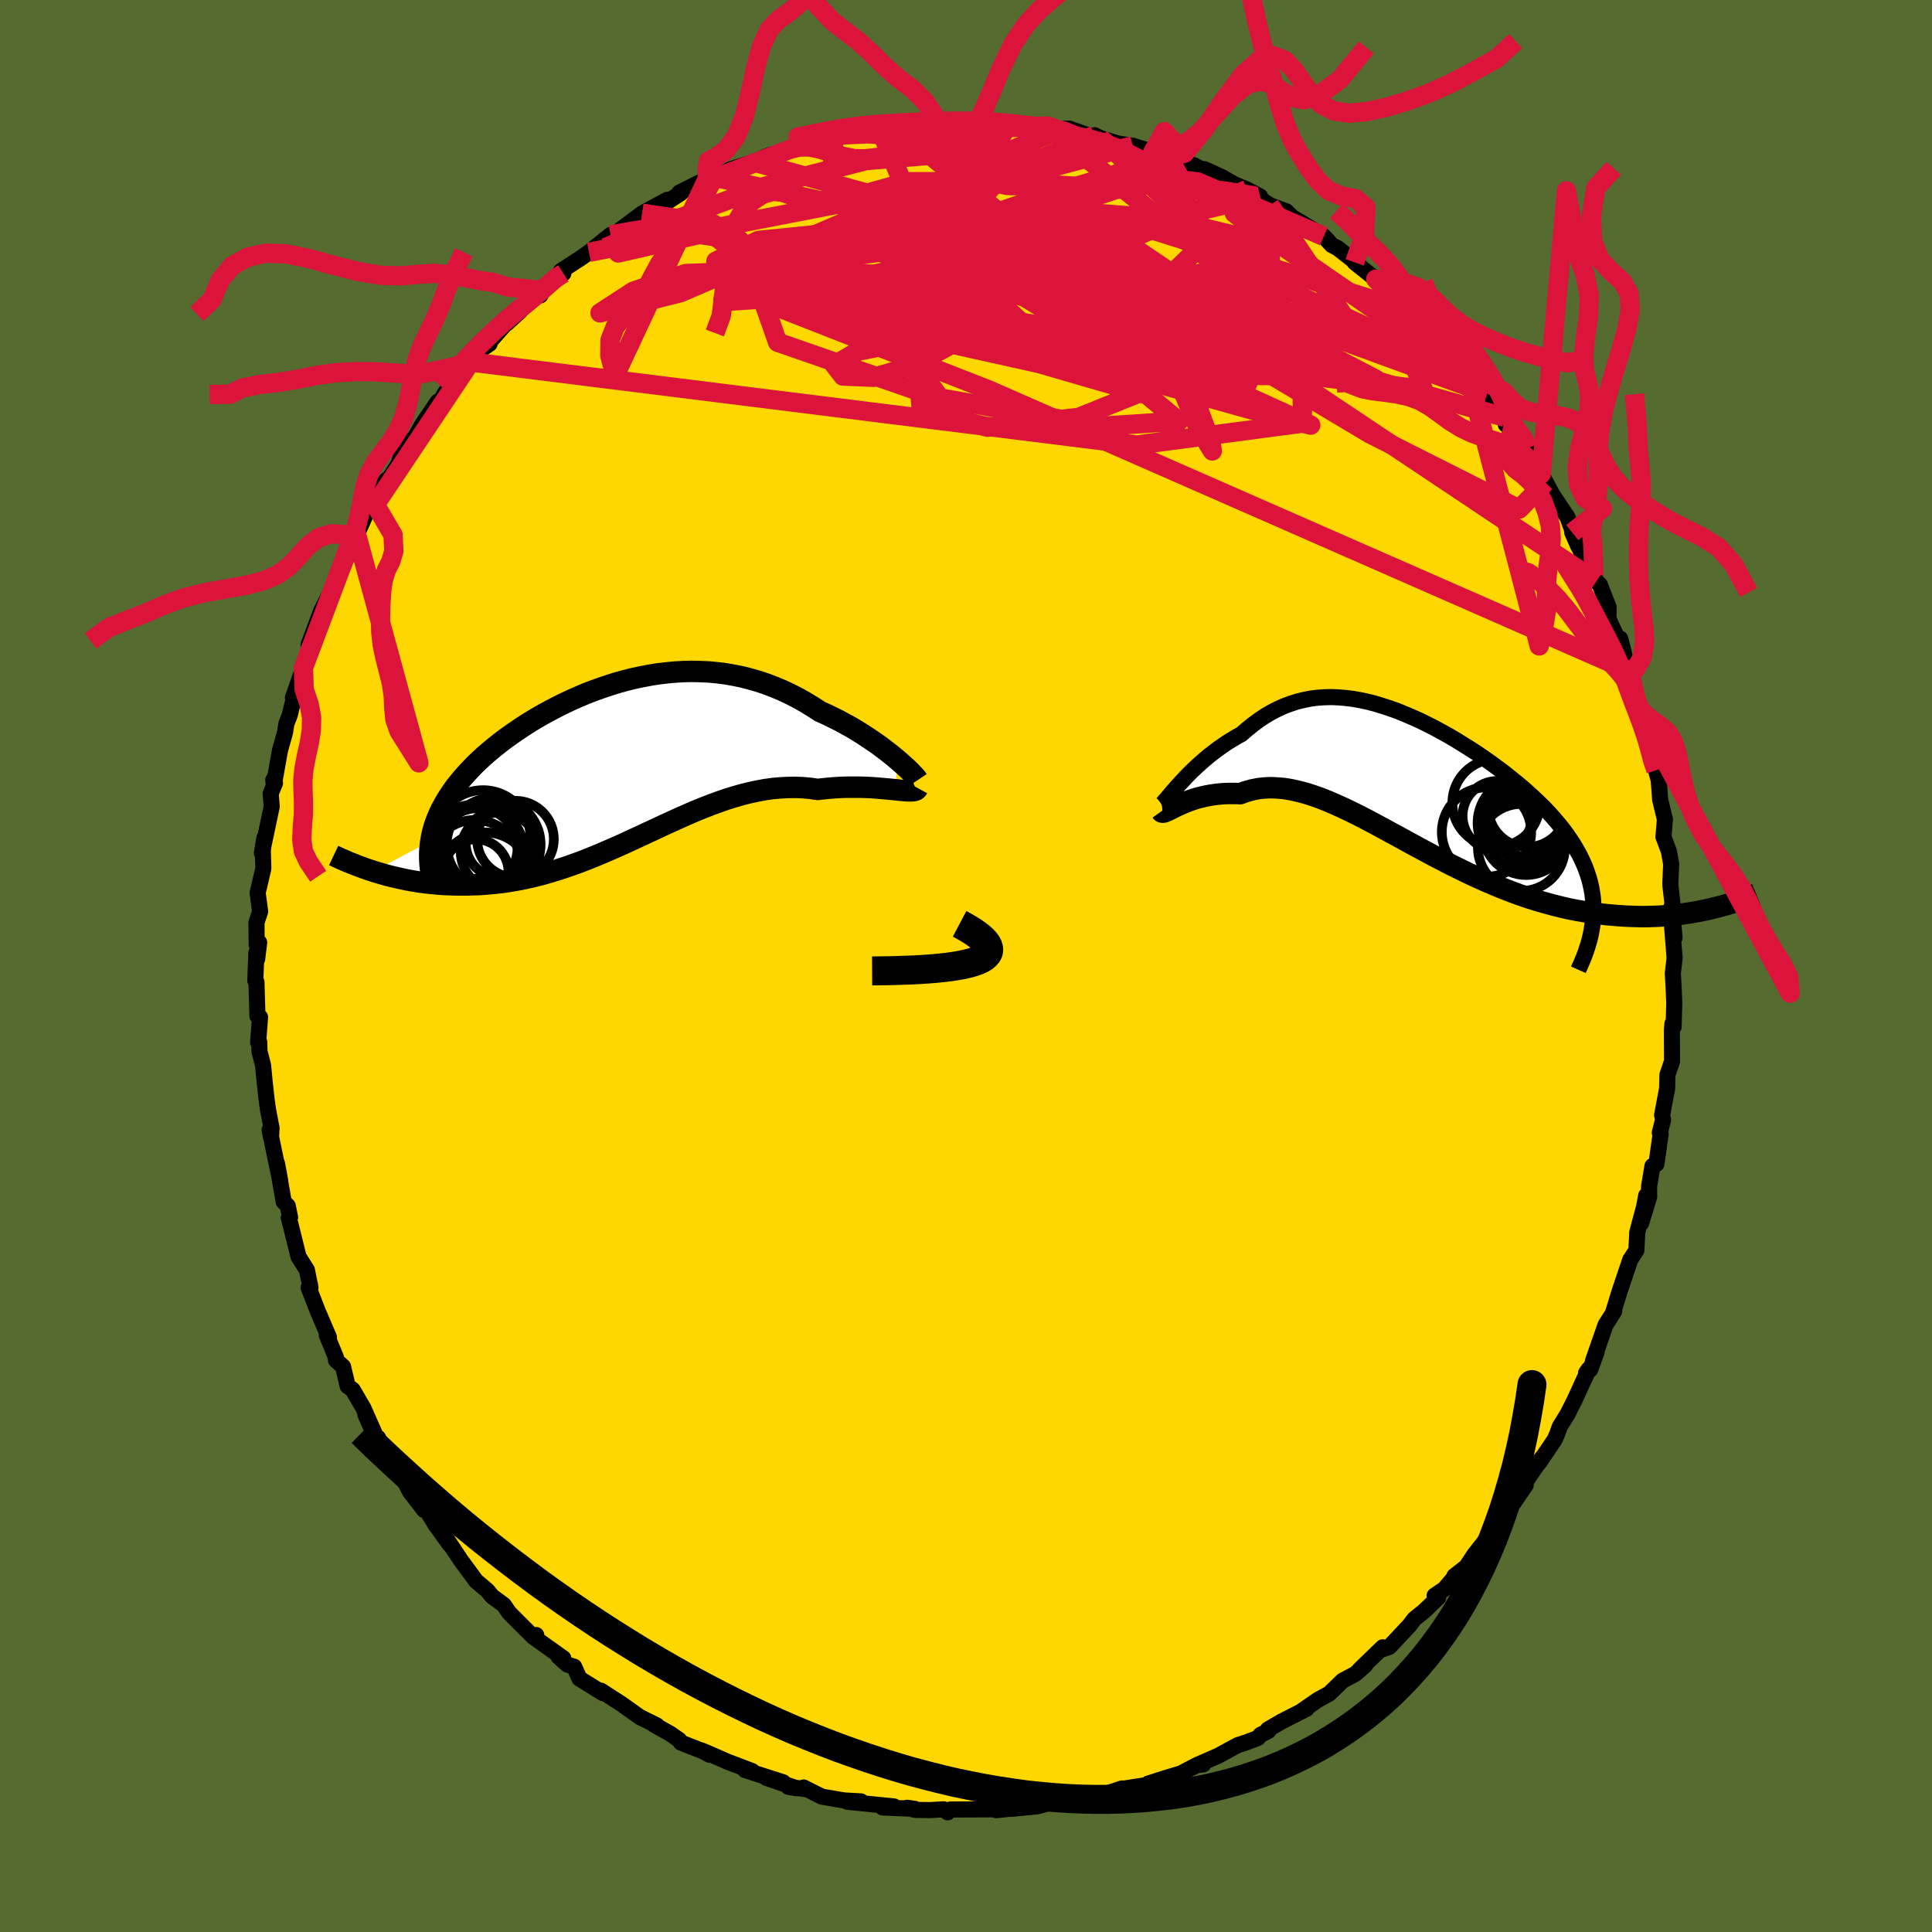 <svg xmlns="http://www.w3.org/2000/svg" width="500" height="500" viewBox="-100 -100 200 200"><defs><clipPath id="c"><path d="m28.6-.3-.39-.33-.41-.33-.44-.34-.46-.35-.48-.35-.51-.35-.53-.35-.54-.35-.56-.35-.58-.34-.6-.33-.61-.33-.63-.31-.63-.31-.65-.29-.76-.49-.77-.47-.78-.44-.8-.41-.81-.38-.81-.34-.83-.32-.84-.28-.84-.24-.85-.22-.85-.17-.86-.15-.87-.11-.86-.08-.87-.04-.87-.02-.87.02-.87.05-.86.08-.87.1-.86.14-.85.16-.85.18-.84.21-.84.23-.83.26-.81.27-.81.29-.8.31-.78.33-.77.34-.76.36-.74.37-.73.38-.71.39-.7.4-.67.41-.66.42-.64.43-.62.43-.6.43-.58.44-.56.45-.53.44-.52.45-.49.45-.47.45-.44.46-.42.45-.4.45-.38.46-.36.45-.33.46-.31.46-.29.46-.27.47-.25.46-.22.47-.2.46-.18.47-.16.47-.13.47-.11.47-.08.48-5.94 3.16.48.15.49.14.5.14.52.13.52.12.54.12.54.11.56.1.57.09.57.08.59.06.6.06.61.05.61.03.63.02.64.01h.65l.66-.02.68-.02.68-.05.7-.06.7-.08.72-.09.72-.12.73-.13.74-.16.75-.17.75-.19.76-.22.76-.23.77-.25.78-.27.78-.28.78-.3.79-.32.79-.33.79-.34.8-.35.8-.36.8-.37.8-.37.81-.38.8-.37.81-.38.81-.37.8-.36.81-.36.81-.35.81-.33.8-.31.81-.3.8-.28.81-.25.8-.23.8-.2.8-.17.8-.15.79-.11.79-.07.78-.04.78-.01.77.03.77.07.76.11.63-.07.62-.06.61-.05.6-.03.59-.02h1.14l.54.01.53.02.51.03.5.04.47.04.46.04.43.04.4.04"/></clipPath><clipPath id="b"><path d="m-24.7-.04.32-.34.33-.36.35-.36.37-.36.39-.37.4-.36.42-.37.43-.36.45-.35.46-.35.47-.33.48-.33.5-.31.5-.3.52-.29.6-.52.61-.49.61-.45.63-.42.64-.38.65-.33.66-.3.67-.25.68-.22.69-.17.7-.14.7-.09.72-.05.72-.02.73.03.73.06.75.09.75.13.75.16.76.19.76.23.77.25.77.27.77.31.77.33.77.34.76.37.77.39.76.41.76.42.75.44.74.46.74.46.73.47.71.49.7.49.69.51.68.5.65.52.64.52.63.52.6.53.58.53.56.53.54.53.51.54.48.54.46.54.44.54.4.54.38.55.36.55.32.55.31.55.27.56.25.56.21.56.19.57.16.57.13.58.1.57.07.59.04.58.01.59 12.32-.24-.53.13-.55.11-.56.11-.58.1-.59.09-.6.08-.62.07-.63.06-.64.05-.66.03-.67.02-.68.01-.69-.02-.71-.02-.72-.04-.73-.06-.75-.06-.77-.09-.77-.1-.8-.12-.8-.14-.81-.16-.83-.19-.84-.21-.84-.23-.86-.25-.86-.27-.87-.3-.87-.32-.88-.34-.89-.37-.89-.38-.89-.4-.89-.41-.89-.44-.9-.44-.89-.46-.89-.46-.89-.48-.88-.47-.88-.48-.87-.48-.87-.47-.86-.47-.85-.46-.85-.45-.83-.43-.83-.41-.82-.39-.8-.36-.79-.34-.78-.31-.77-.27-.76-.24-.74-.19-.72-.16-.72-.12-.69-.06-.69-.03-.66.03-.65.07-.63.13-.62.17-.6.22-.54-.02h-.53l-.51.01-.5.04-.48.05-.47.07-.45.08-.44.1-.42.1-.4.12-.38.13-.36.13-.35.14-.32.14-.31.14"/></clipPath><filter id="a"><feTurbulence baseFrequency=".05" numOctaves="3" result="noise" type="noise"/><feDisplacementMap in="SourceGraphic" in2="noise" scale="2"/></filter></defs><rect width="100%" height="100%" x="-100" y="-100" fill="#556B2F"/><path fill="gold" stroke="#000" stroke-linejoin="round" stroke-width="1.667" d="M73.36-.89 73.17.76l.09 1.65.06 1.44-.07 2.46-.12-.34-.06.67.02 3.22-.48 1.41-.03 1.42-.52 2.74.1.5-.34 1.32.09.15-.44 3.1-.41.21-.35 2.12.01 1.08-.83 2.71.52-2.85-.22 1.18-.7 2.61-.09 1.86-.53.83-.1.14-1.09 3.23-.68 2.21.1-.08-.89 1.39-1.31 3.76.39-.98-.67 1.86-.43.35.28-.4L63 44.94l-.71 1.41-.82 1.33-.27.75-.26.6-1.63 2.41.32-.53-1.3 1.89-1.39 2.15 1-1.21-1.27 1.86.11-.24-1.84 2.55-1.16 1.55.77-.97-1.92 2.43-.83 1.26-1.24.97.13-.03-1.15 1.36-1.03.7.37.2-1.43 1.38-1.04.84-.49.65-2.09 2.23-.67.24-.02-.19-2.4 2.32.57-.45-1.03.9-1.29.68-1.38 1.34-1.15.63-1.67 1.15.47-.21-2.57 1.31-1.43.83.05.15-.82.41-.28.33-1.22.46-.87.28-2 1.09-2.17.95.61-.05-.66.07-1.66.87-1.61.48-1.77.57.31.08-3.32.51.32-.09-2.03.66-.01.16-.52-.06-.87.24-3.52.57 1.28-.27-2.16.29-.97.26-2.65.26.76-.11-2.34.25.73-.17-1.04.08-4.44.02-.29.29-.42-.31-1.4.08-1.55-.02-.85-.22.81.11-3.32-.14 1.17-.11-4.82-.48 1.41-.04-1.76-.1-2.29-.39-1.89-.95.27.18-1.85-.25.85.15-3.13-1.08 1.74.46-3.94-1.26.73.1-2.6-.99-2.33-1.02.54.33-.85-.45.46.2-2.6-1.02-.17-.27-.92-.64-1.71-.96.32.1-1.76-.87-1.91-1.36-2.14-1.38.22.26-1.26-.78-1.17-.73-.54-1.22-.7-.22-.92-.83.49.17-2.82-2.01.02-.39-.3.19-1.6-1.59-.91-.92-.54-.79-1.22-.9-.49-.6-1.17-.99-1.58-2.15-1.53-2.3.37.66-1.5-2.09.13.2-1.2-1.95-.07.28-1.46-1.89-.94-1.83-.72-1.13-.97-1.15-.68-1.48-.05.48-1.26-2.89.91 1.86-1.12-2.53-1.1-1.88-.52-.38-.48-2.02-.73-.66-.02-.33-.93-2.26.22.21-1.13-2.64-.97-2.49.14-.32.05.32-.37-1.83-.87-1.38-.82-3.32-.19-.71.14-.04-.24-1.18-.42-.43-.69-3.94.33 1.79-1.1-5.29.15.76.05-.94-.36-1.9-.13-.91-.2-1.77-.19-1.94-.37-1.43-.02-.95-.12.03.2-2.62-.27-.12-.1-3.51-.12-.16.11-2.9.08.67.21-1.71-.26.23-.02-2.29.38-1.16-.26-1.93.59-2.5-.05-1.89.16-1.29-.26 1.57 1.02-4.82-.11-1.34.45-1.09-.18-.32.05.55.64-3.59.52-1.86.15-.93.35-.9.57-2.38-.25.59 1.09-3.08-.26.82.97-2.73.65-2.4-.83 1.93 1.31-3.52.83-1.64-.47 1.24.4-1.08 1.51-3.13.75-1.84.05-.21.09-.73.51-.48 1.01-2.27.92-.86-.02-.77 1.16-1.77.37-.26.88-1.39.7-2.06.95-.59.88-1.54 1.21-1.78.33-.49-.08.49.93-1.53 1.88-2 .68-1.08.81-1.1 1.15-.78-.27.1 2.42-2.73-.03.15 1.05-.91-1.39 1.28 3.55-3.42-.08.52.42-.76 1.21-1.21.76-.31-.26-.24 2.06-1.34.85-.6 2.23-1.8.75-.23.32-.35.62-.46 1.59-1.19 2.58-1.4-.35.45 1.76-1.15-.14-.05 2.89-1.45.96-.27-1.21.74 1.17-.57 1.47-.86 2.4-.76 1.77-.75-.64.25 1.59-.41 1.15-.57 1.57-.27-.66-.04 2.13-.45 1.41-.28 2.06-.63-.77.19 1.78-.06 1.67-.46.11-.21 1.74.18 2.36-.4.17.13 1.7-.39.74.26.37-.15 2.86.05.14.01 2.83.04-2.28-.09 2.54.16 2.02-.01.31.3 1.76-.13 1.1.48.34-.2h.82l2.38.84.23-.16.6.3 1.83.56 1.53.23 2.08.64.58.2 1 .38.13-.02 1.44.66 1.07.14 1.81.97-.7-.55 1.84.84 1.26.73 1.31.54 1.36.72-.42-.03 1.43.94 1.72.64.59.6 1.1.65 2.17 1.33.83.9.61.32 2.21 1.73-.46-.26 2.19 1.74-.05-.19.96.75.99.83.54.87.77.63 1.05 1.08.41-.27.91 1.5.82 1.12 2.11 2.07-1.3-1.36 2.9 3.21-.56-.41 2 2.01 1.13 1.34.68 1.12.1.75.75.24.76 1.55.75.67.16.79.62.92 1.05 1.82-.42-.88 1.13 2.1 1.61 2.42.61 1.72.04-.56-.18.39.57 1.3L65-40.42l.25.61.37.35.9 2.32-.01 1.22 1.58 3.42-.37-1.39.99 4.01.25-.27-.26-.38.84 3.63.57.89v.53l.61 2.56-.3-1.36.09.86.94 2.95-.02.2.28 1.04.15 2.02.49 2.03-.15 1.81.57 1.52.23 1.3-.09 2 .01.22.31 2.71-.18-.58.3 3.26-.25-1.09.26 3.27v-.13L73.17.76" filter="url(#a)"/><path fill="#fff" d="m-24.7-.04.32-.34.33-.36.35-.36.37-.36.39-.37.4-.36.42-.37.43-.36.45-.35.46-.35.47-.33.48-.33.5-.31.5-.3.52-.29.6-.52.61-.49.61-.45.63-.42.64-.38.65-.33.66-.3.67-.25.68-.22.69-.17.7-.14.7-.09.72-.05.72-.02.73.03.73.06.75.09.75.13.75.16.76.19.76.23.77.25.77.27.77.31.77.33.77.34.76.37.77.39.76.41.76.42.75.44.74.46.74.46.73.47.71.49.7.49.69.51.68.5.65.52.64.52.63.52.6.53.58.53.56.53.54.53.51.54.48.54.46.54.44.54.4.54.38.55.36.55.32.55.31.55.27.56.25.56.21.56.19.57.16.57.13.58.1.57.07.59.04.58.01.59 12.32-.24-.53.13-.55.11-.56.11-.58.1-.59.09-.6.08-.62.07-.63.06-.64.05-.66.03-.67.02-.68.01-.69-.02-.71-.02-.72-.04-.73-.06-.75-.06-.77-.09-.77-.1-.8-.12-.8-.14-.81-.16-.83-.19-.84-.21-.84-.23-.86-.25-.86-.27-.87-.3-.87-.32-.88-.34-.89-.37-.89-.38-.89-.4-.89-.41-.89-.44-.9-.44-.89-.46-.89-.46-.89-.48-.88-.47-.88-.48-.87-.48-.87-.47-.86-.47-.85-.46-.85-.45-.83-.43-.83-.41-.82-.39-.8-.36-.79-.34-.78-.31-.77-.27-.76-.24-.74-.19-.72-.16-.72-.12-.69-.06-.69-.03-.66.03-.65.07-.63.13-.62.17-.6.22-.54-.02h-.53l-.51.01-.5.04-.48.05-.47.07-.45.08-.44.1-.42.1-.4.12-.38.13-.36.13-.35.14-.32.14-.31.14" filter="url(#a)" transform="translate(46.83 -18.83)"/><path fill="#fff" d="m28.6-.3-.39-.33-.41-.33-.44-.34-.46-.35-.48-.35-.51-.35-.53-.35-.54-.35-.56-.35-.58-.34-.6-.33-.61-.33-.63-.31-.63-.31-.65-.29-.76-.49-.77-.47-.78-.44-.8-.41-.81-.38-.81-.34-.83-.32-.84-.28-.84-.24-.85-.22-.85-.17-.86-.15-.87-.11-.86-.08-.87-.04-.87-.02-.87.02-.87.05-.86.08-.87.1-.86.14-.85.16-.85.18-.84.21-.84.23-.83.26-.81.27-.81.29-.8.31-.78.33-.77.34-.76.36-.74.37-.73.38-.71.39-.7.4-.67.41-.66.42-.64.43-.62.43-.6.43-.58.44-.56.45-.53.44-.52.45-.49.45-.47.45-.44.46-.42.45-.4.45-.38.46-.36.45-.33.46-.31.46-.29.46-.27.47-.25.46-.22.47-.2.46-.18.47-.16.47-.13.47-.11.47-.08.48-5.94 3.16.48.15.49.14.5.14.52.13.52.12.54.12.54.11.56.1.57.09.57.08.59.06.6.06.61.05.61.03.63.02.64.01h.65l.66-.02.68-.02.68-.05.7-.06.7-.08.72-.09.72-.12.73-.13.74-.16.75-.17.75-.19.76-.22.76-.23.77-.25.78-.27.78-.28.78-.3.79-.32.79-.33.79-.34.8-.35.8-.36.8-.37.8-.37.81-.38.8-.37.81-.38.81-.37.8-.36.81-.36.81-.35.81-.33.8-.31.81-.3.8-.28.81-.25.8-.23.8-.2.8-.17.8-.15.79-.11.79-.07.78-.04.78-.01.77.03.77.07.76.11.63-.07.62-.06.61-.05.6-.03.59-.02h1.14l.54.01.53.02.51.03.5.04.47.04.46.04.43.04.4.04" filter="url(#a)" transform="translate(-35.68 -21.03)"/><g fill="none" stroke="#000" transform="translate(46.83 -18.83)"><path stroke-linejoin="round" stroke-width="1.667" d="m-26.59 2.1.07-.05.1-.1.12-.15.16-.18.18-.21.2-.24.23-.28.26-.29.27-.31.3-.33.32-.34.33-.36.35-.36.37-.36.39-.37.4-.36.42-.37.43-.36.45-.35.46-.35.47-.33.48-.33.5-.31.5-.3.52-.29.6-.52.61-.49.61-.45.63-.42.64-.38.65-.33.66-.3.67-.25.68-.22.69-.17.7-.14.7-.09.72-.05.72-.02.73.03.73.06.75.09.75.13.75.16.76.19.76.23.77.25.77.27.77.31.77.33.77.34.76.37.77.39.76.41.76.42.75.44.74.46.74.46.73.47.71.49.7.49.69.51.68.5.65.52.64.52.63.52.6.53.58.53.56.53.54.53.51.54.48.54.46.54.44.54.4.54.38.55.36.55.32.55.31.55.27.56.25.56.21.56.19.57.16.57.13.58.1.57.07.59.04.58.01.59-.02.59-.05.6-.09.6-.11.61-.14.61-.18.61-.2.62-.23.62-.27.63-.28.63" filter="url(#a)"/><path stroke-linejoin="round" stroke-width="2.222" d="m-26.61 2.82.05.07.08.02.11-.01.14-.04.16-.07.18-.08.22-.11.23-.12.26-.13.28-.13.31-.14.32-.14.35-.14.36-.13.38-.13.4-.12.42-.1.44-.1.45-.08.47-.07.48-.05.5-.04.51-.01h.53l.54.02.6-.22.62-.17.63-.13.65-.07.66-.03.69.03.69.06.72.12.72.16.74.19.76.24.77.27.78.31.79.34.8.36.82.39.83.41.83.43.85.45.85.46.86.47.87.47.87.48.88.48.88.47.89.48.89.46.89.46.9.44.89.44.89.41.89.4.89.38.89.37.88.34.87.32.87.3.86.27.86.25.84.23.84.21.83.19.81.16.8.14.8.12.77.1.77.09.75.06.73.06.72.04.71.02.69.02.68-.01.67-.02.66-.03.64-.05.63-.06.62-.07.6-.08.59-.09.58-.1.56-.11.55-.11.53-.13.51-.13.51-.13.49-.14.47-.15.46-.15.44-.15.43-.15.42-.16.4-.16.39-.16" filter="url(#a)"/><circle cx="10.891" cy="4.02" r="4.762" clip-path="url(#b)" filter="url(#a)"/><circle cx="11.561" cy="3.57" r="4.52" clip-path="url(#b)" filter="url(#a)"/><circle cx="8.186" cy="3.285" r="3.61" clip-path="url(#b)" filter="url(#a)"/><circle cx="10.666" cy="6.555" r="4.506" clip-path="url(#b)" filter="url(#a)"/><circle cx="7.051" cy="4.965" r="4.626" clip-path="url(#b)" filter="url(#a)"/><circle cx="11.141" cy="4.95" r="4.462" clip-path="url(#b)" filter="url(#a)"/><circle cx="11.301" cy="2.46" r="4.052" clip-path="url(#b)" filter="url(#a)"/><circle cx="11.201" cy="3.745" r="3.768" clip-path="url(#b)" filter="url(#a)"/><circle cx="10.911" cy="5.135" r="3.88" clip-path="url(#b)" filter="url(#a)"/><circle cx="8.051" cy="1.945" r="4.536" clip-path="url(#b)" filter="url(#a)"/></g><g fill="none" stroke="#000" transform="translate(-35.68 -21.03)"><path stroke-linejoin="round" stroke-width="2.222" d="m30.69 1.78-.04-.06-.08-.11-.12-.15-.16-.17-.2-.21-.23-.24-.27-.26-.3-.27-.33-.3-.36-.31-.39-.33-.41-.33-.44-.34-.46-.35-.48-.35-.51-.35-.53-.35-.54-.35-.56-.35-.58-.34-.6-.33-.61-.33-.63-.31-.63-.31-.65-.29-.76-.49-.77-.47-.78-.44-.8-.41-.81-.38-.81-.34-.83-.32-.84-.28-.84-.24-.85-.22-.85-.17-.86-.15-.87-.11-.86-.08-.87-.04-.87-.02-.87.02-.87.05-.86.08-.87.1-.86.14-.85.16-.85.18-.84.21-.84.23-.83.26-.81.27-.81.29-.8.31-.78.33-.77.34-.76.36-.74.37-.73.38-.71.39-.7.4-.67.41-.66.42-.64.43-.62.43-.6.43-.58.44-.56.45-.53.44-.52.45-.49.45-.47.45-.44.46-.42.45-.4.45-.38.46-.36.45-.33.46-.31.46-.29.46-.27.47-.25.46-.22.47-.2.46-.18.47-.16.47-.13.47-.11.47-.08.48-.07.47-.04.48-.02.47.01.48.02.48.05.47.07.48.09.48.11.48.13.49" filter="url(#a)"/><path stroke-linejoin="round" stroke-width="2.222" d="m30.68 2.61-.06.11-.1.08-.15.06-.19.03-.22.01h-.26l-.29-.02-.32-.02-.36-.04-.38-.04-.4-.04-.43-.04-.46-.04-.47-.04-.5-.04-.51-.03-.53-.02-.54-.01h-1.14l-.59.02-.6.03-.61.05-.62.06-.63.07-.76-.11-.77-.07-.77-.03-.78.01-.78.04-.79.07-.79.11-.8.15-.8.17-.8.2-.8.23-.81.25-.8.28-.81.3-.8.31-.81.33-.81.35-.81.36-.8.36-.81.37-.81.38-.8.37-.81.38-.8.37-.8.37-.8.36-.8.35-.79.34-.79.33-.79.32-.78.3-.78.28-.78.27-.77.25-.76.23-.76.22-.75.19-.75.17-.74.16-.73.13-.72.12-.72.09-.7.08-.7.06-.68.05-.68.02-.66.02h-.65l-.64-.01-.63-.02-.61-.03-.61-.05-.6-.06-.59-.06-.57-.08-.57-.09-.56-.1-.54-.11-.54-.12-.52-.12-.52-.13-.5-.14-.49-.14-.48-.15-.46-.15-.46-.16-.44-.16-.43-.16-.42-.17-.41-.16-.39-.17-.39-.17-.37-.17-.36-.17" filter="url(#a)"/><circle cx="-13.215" cy="8.459" r="4.858" clip-path="url(#c)" filter="url(#a)"/><circle cx="-15.03" cy="9.274" r="4.98" clip-path="url(#c)" filter="url(#a)"/><circle cx="-10.96" cy="7.899" r="3.972" clip-path="url(#c)" filter="url(#a)"/><circle cx="-15.065" cy="11.299" r="3.386" clip-path="url(#c)" filter="url(#a)"/><circle cx="-14.085" cy="12.054" r="4.85" clip-path="url(#c)" filter="url(#a)"/><circle cx="-12.565" cy="9.194" r="4.064" clip-path="url(#c)" filter="url(#a)"/><circle cx="-14.31" cy="7.734" r="4.906" clip-path="url(#c)" filter="url(#a)"/><circle cx="-12.56" cy="8.319" r="3.546" clip-path="url(#c)" filter="url(#a)"/><circle cx="-14.845" cy="8.789" r="4.102" clip-path="url(#c)" filter="url(#a)"/><circle cx="-15.145" cy="10.729" r="4.818" clip-path="url(#c)" filter="url(#a)"/></g><g fill="none" stroke="#DC143C" stroke-linejoin="round" stroke-width="2"><path d="M-7.08-86.74 21.25-63.2l-3.91-4.93-5.32-5.55-3.44-.91-.9 2.79 1.21 3.95 1.58 2.7.52.21-.52-2.19-.58-3.56.09-3.68.59-2.82.16-1.45-1.24-.04-2.95 1.01-3.81 1.49-2.74 1.48.6 1.35 5.42 1.55 9.55 2.02 9.97 1.65 4.75-.85-.24-2.48 21.93 10.19" filter="url(#a)"/><path d="m-8.93-86.71 2.26 5.37L3.8-75.87l1.43 5.16-3.35 3.86-3.87 2.78-3.74 2.03-3.84 1.1-3.17-.13-.88-1.14 2.46-1.44 5.19-1.01 5.3-.47 1.47-.51-4.97-1.34-8.65-2.61-2.2-4.17 14.16-6.31 18.13-4.84" filter="url(#a)"/><path d="m22.5-83.05-5.04 2.73-13.62-.88-9.83.01-5.27 1.48-.9 2.05 3.09 1.82 6.14 1.24 7.3.7 5.81.3 2.16.06-1.92-.04-4.25.06-3.51.48-.15 1.35 3.87 2.65 6.34 3.89 7.67 3.93 11.22.1-.15-17.63" filter="url(#a)"/><path d="m59.97-50.06-2.7 2.76-15.46-7.79-14.73-8.78-8.68-5.33-4.89-2.4-5.17-1.32-7.17-1.22-7.49-1.02-4.36-.37 1.12.39 6 .69 7.72.23 5.8-1.01 1.62-2.5-3.86-3.43-9.07-3.36-.76-2.62" filter="url(#a)"/><path d="m-33.52-77.91 7.43 1.12 3.39 3.47 7.18 1.18 11.14 1.04 13.02 2 10.42 2.2 3.59 1.04-4.51-.75-10.22-2.17-11.04-2.8-6.85-2.77.33-2.26L-2.25-78l11.51-.25 11.39.89 7.74 1.86 2.04 2.69-8.77 1.56-43.65-11.98" filter="url(#a)"/><path d="m19.35-84.27 13.9 21.11-8.54.23-2.55 2.78 1.86 4.41 1.48 2.42-.12-.82-1.29-3.47-2.13-4.78-3.07-4.59-4.51-3.23-6.54-1.42-8.56-.02-9.31.37-8.13-.11-5.96-.49-4.92.2-5.41 1.83-3.44 2.24 8.31-2.08L9.88-86.68" filter="url(#a)"/><path d="M19.93-84.07 7.31-78.08l-8.57 4.15 1.08 2.29 3.19 2.41 1.5 2.2-1.64 1.31-4.91.31-6.81-.56-6.17-1.48-3.15-2.42.75-2.91 3.8-2.49 5.04-1.09 4.65.65 3.45 1.89 2.18 2 1.32 1.11 1.57.14 4.11.12 8.77 1.15 7.4.01-26.61-18" filter="url(#a)"/><path d="m52.53-60.86-20.7-14.29-4.05-2.78 2.04 1.62 2.06 1.56-.75-.01-3.21-.43-4.05 1.07-3.53 3.4-2.32 4.66-1 3.63-.82.6-3.69-2.4-9.97-3.01-14.51-1.05-3.23-.57 45.65-10.8" filter="url(#a)"/><path d="M8.44-86.96 38.9-61.83l-.36-.56-8.56-4.7-11.72-3.89L4.7-73.53l-12.42-1.4-7.44-.69.05-.25 7.58.55 12.66 2.18L18.67-69l9.47 5.1 1.02 3.6-8.85-.55-14.22-5.44-7.71-7.14 13.35-1.24 42.24 15.41" filter="url(#a)"/><path d="m43.33-70.54 4 10.84-11.76-1.38-8.06-2.83-1.73-1.83.69-.9-.01-.36-1.98-.34-3.98-.95-4.98-1.93-4.47-2.8-2.64-3.12-.55-2.82.47-2.18-.47-1.52-3.14-1.01-6.31-.43-8.74.72-10.46 2.66-11.46 4.26-4.55.78" filter="url(#a)"/><path d="M52.53-60.86 40.68-65.3l-22.04-7.29-14.81-3.37-5.8-.92-2.27-.2-3.02.11-4.15.6-3.57 1.13-1.77 1.26.04.82 1.57.04 3.43-.79 5.83-1.48 7.64-2.14 7.61-2.59L16-82.06l7.98.89 13.06 5.64" filter="url(#a)"/><path d="m13.08-85.84-34.66 15.37 2.08 5.9 16.43 5.7 16.98 3 8.12-.53-3.28-2.72-11.2-3.25-12.77-2.84-8.7-2.28-1.91-1.95 4.31-1.8 8.01-1.56 9.19-.92 8.95.29 8.22 1.91 7 3.72 4.93 5.46.05 6.14-17.15 2.27-68.96-8.6" filter="url(#a)"/><path d="M4.35-87.12-7.55-65.6l5.24 7.35-1.45-2.03-4.82-4.48-5.24-3.88-4.61-2.57-3.01-1.23-.12.08 3.58 1.35 6.65 2.4 7.82 2.86 6.88 2.34 4.75.58 2.6-2.22.59-5.39L8.78-78l-7.27-6.67-13.12-1.71" filter="url(#a)"/><path d="m13.91-85.7 22.96 21.44-7.37 2.36-10.18-1.4-3.33-.87 2.78-.36 4.87-.63 3.84-.83 2.51-.02 2.67 1.32 3.06 1.59.3-.5-7.39-3.98-16.47-5.95-15.95-5.04L13.31-86" filter="url(#a)"/><path d="m30.03-79.69-3.36-.55-9.06-.85-5.54 1.87-2.17 3.49-3.42 2.92-6.61 1.66-7.9.96-6.5.72-4.18.15-2.37-1.05-1.18-2.3-1.16-2.46-4.2-.6-8.38 1.92-.8-1.87" filter="url(#a)"/><path d="M29.09-80.38-2.1-67.22l16.8 5.51 16.85 4.69 4.14 1.03-6.44-2.93-10.37-4.74-8.36-4.27-3.27-2.43 1.61-.23 3.39 1.49 1.1 2.06-3.03 1.4-3.68.47 3.52.43 14.92.89 15.16-1.74-8.78-13.16" filter="url(#a)"/><path d="m-25.86-81.61 42.05 9.3 16.67 8.47.32 2.2-4.86-.6-6.8-1.44-9.53-1.92L.17-67.56l-11.55-1.28-8.49-.28-4.34.28-.96-.08 1.75-1.28 6.18-2.59 14.3-1.89 24.87 5.94 43.32 28.93" filter="url(#a)"/><path d="m-33.52-77.91 3.84.57 3.92 1.97 2.65 2.04 3.16 1.71 4.76 1.63 6.17 1.21 6 .31 4.06-.76 1.47-1.59-.18-1.94-.02-1.79 1.48-1.2 2.86-.42 2.56.21-.11.34-4.3.03-8.12-.3-9.73-.07-8.45.85-4.39 2.15 4.28 3.94 24.03 9.41L68.7-30.53" filter="url(#a)"/><path d="m47.09-67.4-29.35-9.29-18.53 2.62-6.04 4.08-.45 1.02 1.5-.98 4.28-.69 8.07.57 10.72 1.59 11 2.26 9.04 2.82 5.15 2.69-1.07.39-9.62-4.47-17.97-8.76-22.38-6.23-30.47 5.9" filter="url(#a)"/><path d="M55.78-56.8 4.76-71.29l-11.29-4.86.36-1.44 1.45.31 1.48 1.13 2.22 1.1 2.64.59 2.23.15 1.73.19 1.97.67 2.83 1.21 3.51 1.51 3.39 1.53 2.62 1.58 1.57 2.01v2.76l-2.89 3.27-6.91 2.79-9.43 1.02-6.87-1.86-.47-5.58 1.35-10.36L8.44-86.96m19.81-25.99-1.48.66-2.09 2.24-2.12 1.56-2.01 1.15-1.83 1.08-1.66 1.02-1.5.89-1.39.73-1.33.69-1.29.78-1.3.94-1.32 1.08-1.36 1.21-1.37 1.49-1.32 1.98-1.17 2.38-.97 2.35-.9 2.06-.72 1.42m-3.97-.16-1.39-2.09-1.3-1.29-1.43-1.08-1.46-1.29-1.42-1.41-1.33-1.21-1.28-.97-1.34-1.04-1.5-1.59-1.71-2.22-1.78-2.41-1.65-1.95-1.51-1.6-1.81-2.59-2.72-5.48m12.81 29.87-.33 5.93-.89 1.17-.95-.12-1.01-.43-1.06-.51-1.08-.4-1.06-.08-1.06.33-1.03.69-.92.98-.72 1.2-.47 1.42-.29 1.66-.24 1.96-.27 2.27-.29 2.39-.66 1.76" filter="url(#a)"/><path d="m5.9-80.76-1.64-.04-1.06-.23-.81-.56-.87-.76-.99-.7-1.06-.48-1.08-.25-1.08-.08-1.09-.03-1.12-.04-1.14-.03-1.15.03-1.13.1-1.1.16-1.07.11-1.08-.02-1.13-.22-1.18-.37-1.21-.39-1.13-.23-1 .01-.95.22-1.1.42-6.59 2.53-.46.43-.26.47-.49.95-.63 1.31-.69 1.36-.78 1.19-.85 1.01-.87.99-.79 1.13-.69 1.26-.64 1.26-.71 1.12-.84.95-.92.93-.84 1.1-.53 1.35-.02 1.61.54 2.07 9.55-20.39.01-1.24.14-.59.73-.38 1.05-.74 1.06-1.41.85-2.1.64-2.57.56-2.59.62-2.2.76-1.6.94-1.02 1.09-.77 1.2-1.01 1.19-1.8.84-2.57-.15-2.08M-41.68-71.7l-.8.51-.78.68-.77.68-.81.7-.8.66-.76.61-.7.58-.72.61-.75.68-.79.75-.81.79-.82.82-.88.93-1.03 1.16-1.41 1.57m125.74 39.7-.3-.87-.32-1.18-.26-.95-.26-.82-.3-.88-.37-.99-.42-1.09-.42-1.13-.42-1.13-.41-1.13-.46-1.14-.54-1.19-.64-1.26-.69-1.32-.7-1.34-.67-1.26-.66-1.15-.78-1.23-1.25-2.01m-105.55-27.6-3.49-.36-1.54-.48-1.13-.15-1.46-.28-1.71-.34-1.7-.15-1.64.09-1.75.16-2.07-.04-2.44-.4-2.65-.67-2.58-.71-2.33-.46-2.04-.06-1.84.41-1.62.91-1.23 1.49-.85 2.01-1.56 1.48" filter="url(#a)"/><path d="m-78.3-59.16 2.11-.03 1.3-.65 1.75-.35 2-.23 1.95-.32 1.93-.39 2.01-.28 2.09-.12 2.04.02 1.86.12 1.63.11 1.44-.06 1.47-.32 1.82-.4 1.62-.47-9.87 14.77 1.84 3.14.08 1.68-.32 1.07-.45.88-.33 1.04-.17 1.29-.08 1.4-.03 1.38.03 1.31.14 1.29.27 1.31.35 1.36.34 1.37.19 1.3.05 1.23.12 1.2.45 1.26.88 1.38 1.15 1.84-6.44-23.6-1.16-.03-1.46-.08-1.34.41-1.13.9-.98 1.1-1 1.02-1.15.82-1.44.62-1.81.46-2.13.38-2.27.41-2.19.56-1.98.74-1.86.81-1.9.73-1.86.75-1.88 1.38" filter="url(#a)"/><path d="m-51.98-73.88-1.22 2.53-.63 1.49-.51 1.41-.61 1.43-.69 1.43-.67 1.42-.53 1.42-.36 1.45-.27 1.48-.29 1.5-.41 1.45-.6 1.36-.77 1.23-.85 1.13-.79 1.09-.63 1.16-.41 1.29-.28 1.41-.29 1.48-.38 1.48-.42 1.09-5 13.29.08 2.23.52 1.55.25 1.35-.03 1.31-.21 1.34-.3 1.34-.25 1.3-.12 1.2.02 1.13.05 1.14-.01 1.23-.11 1.35-.06 1.33.17 1.18.51 1.08 1.02 1.51m124.1-31.25.42-.39.76.22.97.7 1.04.93.98 1.01.9 1.06.86 1.13.88 1.16.93 1.15.96 1.09.93 1 .85.92.75.92.64 1.01.55 1.19.44 1.2.21.76L85.32 2.81l-.16-1.71-.72-1.44-.86-1.33-.78-1.29-.68-1.27-.59-1.28-.58-1.28-.67-1.28-.84-1.3-1-1.33-1.07-1.37-.99-1.45-.83-1.5-.63-1.54-.47-1.53-.34-1.48-.28-1.38-.27-1.25-.36-1.08-.53-.87-.75-.68-.9-.61-.83-.7-.65-.76-.84-3.63.6-.21.68-1.16.28-1.5-.07-1.59-.21-1.66-.19-1.73-.13-1.77-.05-1.78.01-1.81.07-1.83.12-1.77.09-1.57-.01-1.36-.12-1.35-.18-1.81-.11-2.67-.28-3.09" filter="url(#a)"/><path d="m65-40.42-.1-3.05-.16-1.63.25-1.4.3-1.5.14-1.67v-1.77l.01-1.85.15-1.9.34-1.98.52-2.08.64-2.18.69-2.25.62-2.23.36-2.02-.11-1.66-.7-1.25-1.14-1.04-1.19-1.26-.76-1.9-.12-2.62.46-2.88 1.86-2.04" filter="url(#a)"/><path d="m62.76-44.87 3.13-2.49-.74-.31-1.09-.78-.66-1.41-.14-1.78.29-1.99.51-2.02.43-1.87.09-1.55-.22-1.28-.32-1.25-.11-1.52.19-1.9.32-2.19.08-2.2-.4-2-.67-1.97-.5-2.58-.79-4.28-2.61 29.3-.07.05-.5-.68-.62-.78-.74-.69-.87-.54-.99-.43-1.07-.36-1.15-.37-1.17-.43-1.16-.56-1.11-.69-1.05-.77-1.03-.74-1.07-.61-1.16-.42-1.25-.27-1.26-.17-1.18-.15-1.04-.2-.87-.33-.82-.33-1 .06" filter="url(#a)"/><path d="m47.34-70.77.51 1.23.61.91.78.92.86.98.85 1.01.83 1.03.81 1.08.81 1.15.8 1.23.74 1.29.61 1.29.51 1.21.45 1.05.54.89.64.87.45 1.04" filter="url(#a)"/><path d="m56.63-55.81-.55 2.33.16 1.29.64.74.8.6.76.71.68.91.59 1.11.47 1.26.31 1.31.09 1.33-.11 1.36-.21 1.45-.15 1.55-.02 1.58-.01 1.5-.25 1.55-.49 2.1-7.37-28.14 2.22 1 1.5.84.86.96.83.74 1.11.4 1.34.19 1.39.16 1.28.29 1.07.54.85.82.66 1.08.58 1.23.62 1.27.73 1.16.88 1 1.01.87 1.13.83 1.28.85 1.45.88 1.64.86 1.77.87 1.74 1.1 1.54 1.74 1.57 2.92" filter="url(#a)"/><path d="m38.33-78.16.85.75.89.89.9.94.85.88.82.8.75.77.69.81.65.86.62.89.62.9.64.88.67.88.7.92.75.99.82.98.87.88.89.93 1.22 2.35L42.42-71.1l.33.05.83.19 1.08.12 1.11.15 1.01.33.88.56.81.75.83.84.9.85 1.02.78 1.13.69 1.23.62 1.36.59 1.47.58 1.59.53 1.63.44 1.47.34 1.17.25 1.33-.24" filter="url(#a)"/><path d="m28.04-103.52 1.05 1.33.57 2.34.49 2.28.56 2.25.63 2.22.62 2.17.57 2.06.59 1.85.67 1.58.78 1.4.85 1.35.94 1.31 1.13 1.09 1.38.59 1.48.27 1.05.91-.13 2.79-1.04 2.89" filter="url(#a)"/><path d="m56.9-95.74-1.94 1.78-2.36 1.32-2.4 1.27-2.31 1.03-2.2.8-2.13.63-2.02.45-1.84.18-1.58-.22-1.3-.66-1.05-1.02-.89-1.26-.87-1.27-.98-1.03-1.18-.47-1.44.41-1.72 1.52-1.96 2.59-2.1 3.13-2.01 2.42-1.56.43-1.71-.56 1.18-2.1.59.67.71.66 1.07-.19 1.43-1.19 1.65-1.85 1.68-1.84 1.56-1.21 1.35-.31 1.18.41 1.05.72 1.03.62 1.17.2 1.55-.5 2.16-1.58 2.73-3.33m-31.9 8.61.54.15.92.32 1.06.25 1.06.23 1.08.32 1.15.44 1.18.54 1.15.58 1.07.56.96.52.88.48.85.47.87.48.88.45.83.38.74.31 1.03.59" filter="url(#a)"/><path d="m9.54-86.48-1.17-.29-1.21-.16-1.21-.13-1.14-.12-1.06-.11-1-.08-1.01-.06-1.05-.03H-.4l-1.12.01-1.12.02-1.13.03-1.16.04-1.19.06-1.2.06-1.19.07-1.16.09-1.09.11-1.05.12-1.06.16-1.19.21-1.48.29-1.83.36 25.81-1.13.84.31.79.2.9.35.97.47 1 .47 1.06.41 1.13.38 1.21.4 1.2.48 1.08.56.93.61.79.54.76.42.87.32.99.29" filter="url(#a)"/></g><path fill="none" stroke="#000" stroke-linejoin="round" stroke-width="3" d="M-9.72.51Q8.39.42-.665-4.364" filter="url(#a)"/><path fill="#D77F8C" stroke="#000" stroke-linejoin="round" stroke-width="3" d="m-62.55 48.3 1.47 1.43 1.49 1.4 1.49 1.37 1.5 1.36 1.5 1.32 1.51 1.3 1.52 1.28 1.53 1.25 1.53 1.22 1.54 1.2 1.54 1.17 1.54 1.15 1.55 1.12 1.55 1.09 1.56 1.07 1.56 1.04 1.56 1.01 1.56.98 1.56.96 1.57.93 1.56.9 1.57.88 1.56.84 1.57.82 1.56.79 1.56.76 1.56.74 1.55.7 1.56.68 1.55.64 1.55.62 1.54.59 1.54.55 1.53.53 1.53.5 1.52.47 1.51.44 1.51.4 1.5.38 1.49.35 1.49.31 1.48.29 1.47.25 1.46.22 1.44.2 1.44.15 1.43.13 1.42.1 1.41.06 1.39.03h1.38l1.37-.03 1.36-.07 1.34-.1 1.33-.13 1.32-.16 1.3-.2 1.28-.23 1.27-.27 1.25-.3 1.24-.33 1.22-.37 1.2-.4 1.19-.43 1.16-.47 1.15-.51 1.13-.54 1.11-.57 1.09-.61 1.06-.65 1.05-.68 1.03-.72 1-.75.99-.79.96-.82.94-.86.91-.9.89-.94.87-.97.84-1 .82-1.05.79-1.08.77-1.12.74-1.15.71-1.2.68-1.23.66-1.27.63-1.31.6-1.35.58-1.38.54-1.42.52-1.47.48-1.5.45-1.54.43-1.58.39-1.62.36-1.66.32-1.69.3-1.74.26-1.78-.26 1.78-.3 1.74-.32 1.69-.36 1.66-.39 1.62-.43 1.58-.45 1.54-.48 1.5-.52 1.47-.54 1.42-.58 1.38-.6 1.35-.63 1.31-.66 1.27-.68 1.23-.71 1.2-.74 1.15-.77 1.12-.79 1.08-.82 1.05-.84 1-.87.97-.89.94-.91.9-.94.86-.96.82-.99.79-1 .75-1.03.72-1.05.68-1.06.65-1.09.61-1.11.57-1.13.54-1.15.51-1.16.47-1.19.43-1.2.4-1.22.37-1.24.33-1.25.3-1.27.27-1.28.23-1.3.2-1.32.16-1.33.13-1.34.1-1.36.07-1.37.03h-1.38l-1.39-.03-1.41-.06-1.42-.1-1.43-.13-1.44-.15-1.44-.2-1.46-.22-1.47-.25-1.48-.29-1.49-.31-1.49-.35-1.5-.38-1.51-.4-1.51-.44-1.52-.47-1.53-.5-1.53-.53-1.54-.55-1.54-.59-1.55-.62-1.55-.64-1.56-.68-1.55-.7-1.56-.74-1.56-.76-1.56-.79-1.57-.82-1.56-.84-1.57-.88-1.56-.9-1.57-.93-1.56-.96-1.56-.98-1.56-1.01-1.56-1.04-1.56-1.07-1.55-1.09-1.55-1.12-1.54-1.15-1.54-1.17-1.54-1.2-1.53-1.22-1.53-1.25-1.52-1.28-1.51-1.3-1.5-1.32-1.5-1.36-1.49-1.37-1.49-1.4" filter="url(#a)"/></svg>